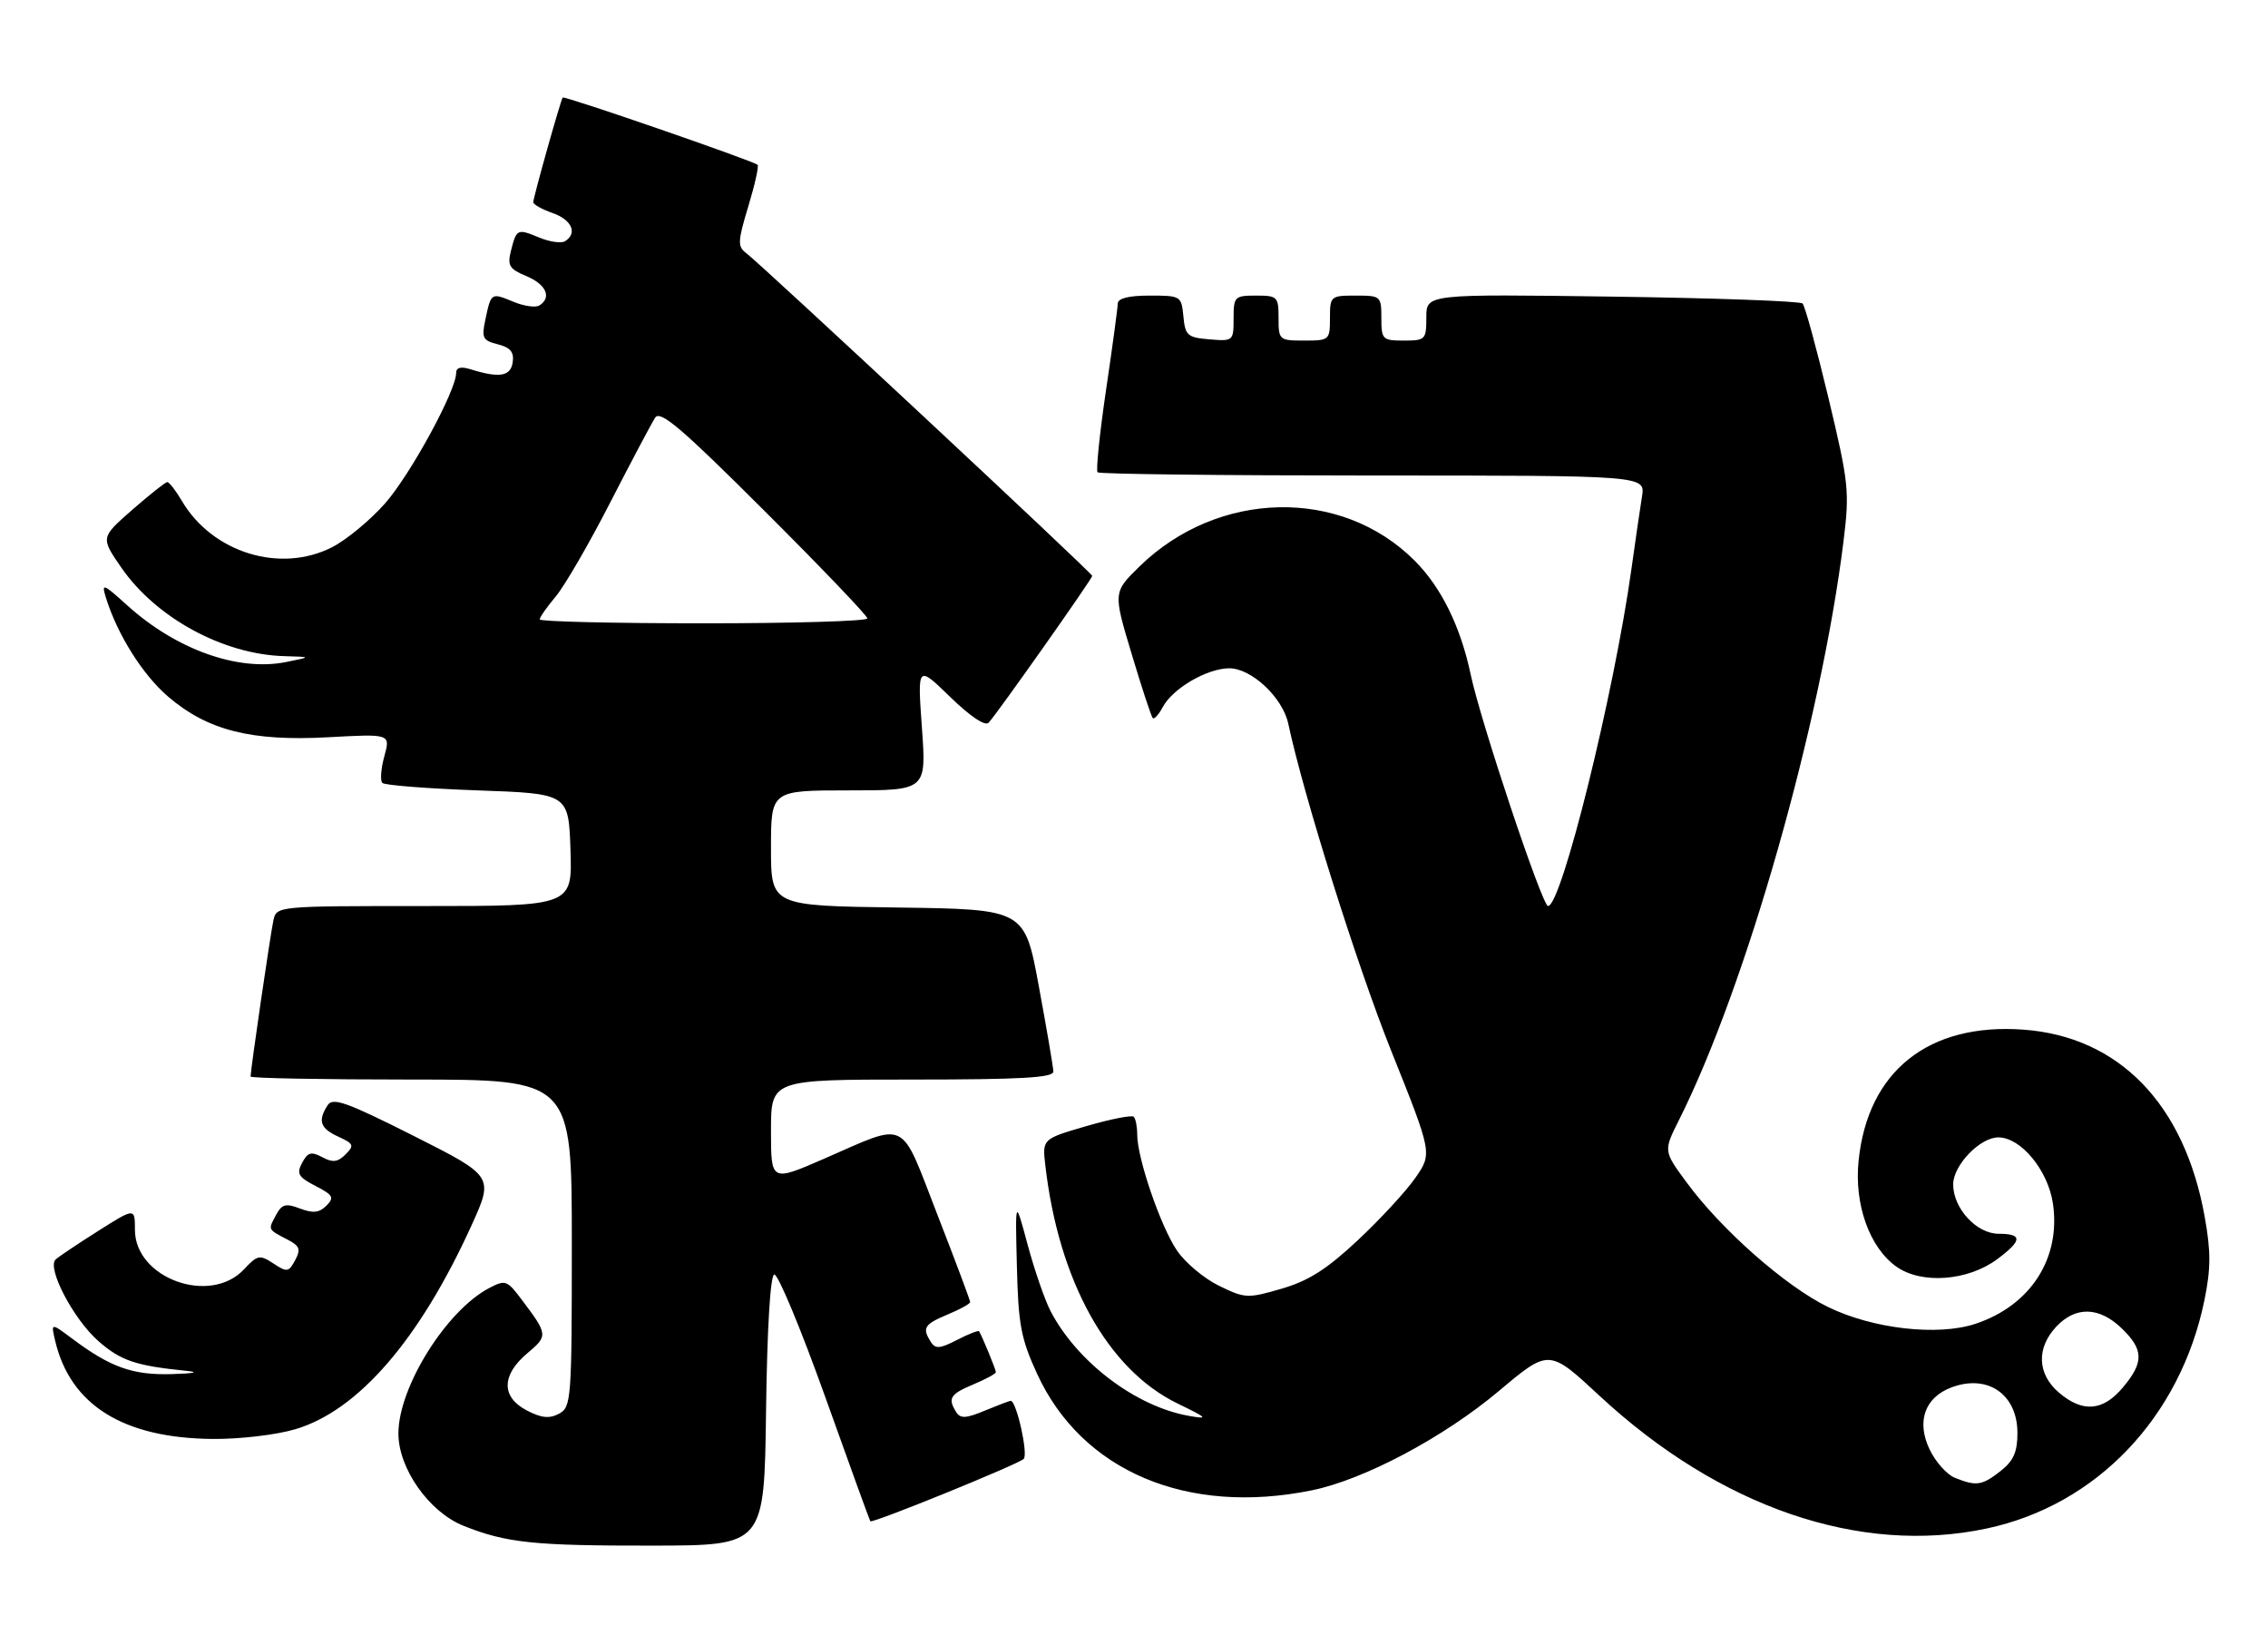 <?xml version="1.0" encoding="UTF-8" standalone="no"?>
<!DOCTYPE svg PUBLIC "-//W3C//DTD SVG 1.1//EN" "http://www.w3.org/Graphics/SVG/1.1/DTD/svg11.dtd" >
<svg xmlns="http://www.w3.org/2000/svg" xmlns:xlink="http://www.w3.org/1999/xlink" version="1.1" viewBox="0 0 353 256">
 <g >
 <path fill="currentColor"
d=" M 119.23 219.58 C 119.40 206.77 119.89 198.54 120.50 198.34 C 121.05 198.15 124.60 206.67 128.39 217.25 C 132.17 227.84 135.36 236.61 135.46 236.74 C 135.76 237.12 158.41 227.91 159.33 227.04 C 160.07 226.33 158.21 218.00 157.31 218.00 C 157.10 218.00 155.30 218.69 153.29 219.52 C 150.38 220.74 149.48 220.79 148.84 219.77 C 147.47 217.61 147.88 216.95 151.50 215.44 C 153.43 214.63 155.00 213.78 155.00 213.53 C 155.00 213.13 152.86 207.92 152.39 207.18 C 152.28 207.00 150.73 207.60 148.96 208.52 C 146.30 209.89 145.58 209.95 144.88 208.84 C 143.49 206.65 143.83 206.10 147.50 204.56 C 149.43 203.76 151.00 202.89 151.00 202.63 C 151.00 202.36 148.70 196.22 145.88 188.98 C 140.00 173.85 141.47 174.57 128.25 180.33 C 120.00 183.92 120.00 183.92 120.00 175.96 C 120.00 168.00 120.00 168.00 142.00 168.00 C 158.96 168.00 163.99 167.71 163.95 166.75 C 163.93 166.06 162.91 160.10 161.69 153.50 C 159.48 141.50 159.48 141.50 139.74 141.23 C 120.00 140.96 120.00 140.96 120.00 131.98 C 120.00 123.00 120.00 123.00 132.09 123.00 C 144.19 123.00 144.19 123.00 143.49 113.25 C 142.79 103.50 142.79 103.50 147.89 108.46 C 151.04 111.52 153.33 113.05 153.88 112.46 C 155.18 111.08 170.00 90.07 170.00 89.62 C 170.00 89.18 118.44 41.10 116.12 39.37 C 114.78 38.37 114.82 37.55 116.47 32.11 C 117.49 28.74 118.14 25.83 117.91 25.65 C 117.10 24.98 87.80 14.86 87.58 15.18 C 87.24 15.66 83.00 30.73 83.00 31.47 C 83.00 31.82 84.35 32.57 86.00 33.15 C 89.00 34.20 89.93 36.30 87.94 37.54 C 87.36 37.90 85.54 37.64 83.91 36.96 C 80.50 35.55 80.39 35.60 79.51 39.10 C 78.95 41.33 79.30 41.88 81.93 42.97 C 85.01 44.25 85.92 46.31 83.94 47.54 C 83.36 47.90 81.54 47.64 79.91 46.96 C 76.44 45.53 76.44 45.52 75.55 49.71 C 74.93 52.60 75.13 52.99 77.48 53.58 C 79.44 54.08 80.03 54.79 79.80 56.37 C 79.49 58.58 77.73 58.87 73.25 57.47 C 71.73 57.00 71.00 57.18 71.00 58.03 C 71.00 60.79 63.89 73.84 59.94 78.33 C 57.64 80.94 53.93 84.01 51.70 85.15 C 43.64 89.27 33.09 86.03 28.33 77.99 C 27.36 76.34 26.33 75.01 26.03 75.02 C 25.74 75.03 23.29 76.98 20.58 79.34 C 15.66 83.65 15.66 83.65 18.86 88.30 C 24.27 96.15 34.76 101.86 44.28 102.11 C 48.50 102.23 48.50 102.23 44.50 103.03 C 37.04 104.52 27.42 101.09 19.81 94.21 C 16.02 90.79 15.77 90.69 16.48 93.00 C 18.28 98.78 22.20 105.01 26.18 108.42 C 32.31 113.67 39.12 115.39 51.11 114.73 C 60.78 114.20 60.78 114.20 59.82 117.69 C 59.29 119.62 59.15 121.48 59.51 121.84 C 59.87 122.20 66.54 122.72 74.33 123.00 C 88.50 123.50 88.50 123.50 88.79 132.25 C 89.08 141.00 89.08 141.00 66.06 141.00 C 43.04 141.00 43.04 141.00 42.55 143.25 C 42.09 145.35 39.00 166.50 39.00 167.53 C 39.00 167.79 50.25 168.00 64.00 168.00 C 89.00 168.00 89.00 168.00 89.00 193.46 C 89.00 217.87 88.92 218.97 87.01 220.00 C 85.51 220.80 84.27 220.68 82.01 219.50 C 78.00 217.43 78.02 214.00 82.07 210.60 C 85.31 207.87 85.30 207.70 81.22 202.28 C 78.93 199.22 78.66 199.13 76.15 200.44 C 69.47 203.94 62.03 215.84 62.01 223.05 C 61.99 228.50 66.77 235.29 72.13 237.44 C 78.81 240.11 83.07 240.56 101.73 240.53 C 118.96 240.50 118.96 240.50 119.23 219.58 Z  M 309.20 237.87 C 326.32 234.24 339.37 220.55 343.11 202.32 C 344.11 197.39 344.12 194.76 343.14 189.32 C 339.99 171.80 329.80 161.30 314.89 160.23 C 300.16 159.17 290.71 166.69 289.28 180.62 C 288.57 187.41 290.97 194.13 295.15 197.11 C 299.05 199.88 306.24 199.36 310.82 195.98 C 314.77 193.05 314.84 192.00 311.07 192.00 C 307.64 192.00 304.00 188.05 304.00 184.32 C 304.00 181.34 308.17 177.00 311.03 177.00 C 314.53 177.00 318.74 182.09 319.52 187.26 C 320.80 195.80 316.05 203.18 307.44 206.02 C 301.59 207.95 291.51 206.80 284.53 203.40 C 277.91 200.18 267.89 191.35 262.46 183.94 C 258.91 179.11 258.91 179.11 261.32 174.31 C 271.80 153.43 283.43 112.49 286.93 84.24 C 287.89 76.45 287.75 75.18 284.59 61.94 C 282.74 54.22 280.93 47.60 280.56 47.23 C 280.20 46.86 266.87 46.38 250.95 46.16 C 222.00 45.76 222.00 45.76 222.00 49.38 C 222.00 52.85 221.86 53.00 218.50 53.00 C 215.17 53.00 215.00 52.83 215.00 49.50 C 215.00 46.08 214.90 46.00 211.00 46.00 C 207.10 46.00 207.00 46.08 207.00 49.50 C 207.00 52.92 206.90 53.00 203.00 53.00 C 199.10 53.00 199.00 52.92 199.00 49.50 C 199.00 46.17 198.83 46.00 195.50 46.00 C 192.16 46.00 192.00 46.16 192.00 49.56 C 192.00 53.06 191.94 53.12 188.25 52.81 C 184.83 52.53 184.47 52.22 184.19 49.25 C 183.88 46.06 183.78 46.00 178.94 46.00 C 175.67 46.00 173.99 46.42 173.97 47.25 C 173.96 47.94 173.14 54.01 172.14 60.75 C 171.15 67.49 170.56 73.23 170.83 73.50 C 171.11 73.78 190.40 74.00 213.71 74.00 C 256.09 74.00 256.09 74.00 255.57 77.25 C 255.28 79.04 254.54 84.10 253.93 88.50 C 251.22 107.94 243.04 141.00 240.94 141.00 C 240.04 141.00 230.48 112.40 228.91 105.00 C 227.33 97.50 224.32 91.38 220.17 87.24 C 208.76 75.82 189.58 76.23 177.37 88.14 C 173.25 92.17 173.25 92.17 176.13 101.75 C 177.71 107.02 179.19 111.52 179.42 111.75 C 179.65 111.98 180.35 111.21 180.98 110.03 C 182.54 107.12 187.88 104.01 191.33 104.00 C 194.79 104.00 199.64 108.55 200.51 112.62 C 202.92 123.89 211.17 150.12 216.52 163.50 C 222.93 179.50 222.93 179.50 220.30 183.29 C 218.86 185.37 214.82 189.74 211.33 193.01 C 206.50 197.53 203.66 199.33 199.47 200.55 C 194.18 202.09 193.78 202.07 189.73 200.09 C 187.40 198.96 184.45 196.48 183.17 194.58 C 180.64 190.85 177.00 180.22 177.00 176.58 C 177.00 175.34 176.76 174.09 176.46 173.79 C 176.16 173.50 172.84 174.15 169.07 175.25 C 162.22 177.25 162.22 177.25 162.70 181.37 C 164.78 199.39 172.41 213.13 183.27 218.41 C 187.99 220.70 188.16 220.89 185.00 220.33 C 176.73 218.86 167.60 211.92 163.49 203.99 C 162.60 202.26 161.00 197.62 159.94 193.68 C 158.01 186.50 158.01 186.50 158.27 197.00 C 158.49 206.15 158.90 208.31 161.42 213.80 C 168.39 228.95 184.77 235.89 204.20 231.92 C 212.35 230.25 224.68 223.70 233.30 216.46 C 241.09 209.91 241.09 209.91 248.95 217.21 C 267.66 234.57 289.49 242.06 309.20 237.87 Z  M 45.99 222.41 C 55.75 219.51 65.28 208.50 73.35 190.78 C 76.86 183.06 76.86 183.06 64.41 176.78 C 53.91 171.49 51.80 170.74 50.99 172.00 C 49.43 174.43 49.84 175.60 52.66 176.89 C 55.06 177.99 55.17 178.26 53.78 179.65 C 52.57 180.86 51.79 180.96 50.16 180.08 C 48.44 179.17 47.90 179.31 47.03 180.95 C 46.12 182.65 46.42 183.17 49.11 184.56 C 51.85 185.98 52.07 186.36 50.80 187.63 C 49.69 188.74 48.72 188.84 46.69 188.07 C 44.45 187.22 43.87 187.38 42.94 189.12 C 41.71 191.41 41.65 191.29 44.76 192.91 C 46.65 193.89 46.85 194.42 45.94 196.11 C 44.94 197.98 44.67 198.02 42.55 196.62 C 40.41 195.22 40.08 195.29 37.95 197.56 C 32.67 203.17 21.00 198.92 21.00 191.38 C 21.00 187.94 21.00 187.94 15.25 191.58 C 12.09 193.58 9.12 195.57 8.66 196.00 C 7.25 197.31 11.43 205.29 15.31 208.70 C 18.79 211.75 21.12 212.54 29.00 213.33 C 31.13 213.54 30.24 213.74 26.70 213.84 C 20.63 214.01 17.19 212.78 11.21 208.30 C 7.92 205.84 7.92 205.84 8.59 208.67 C 10.95 218.66 19.19 223.80 33.07 223.93 C 37.29 223.97 43.01 223.30 45.99 222.41 Z  M 84.00 96.39 C 84.00 96.06 85.13 94.45 86.50 92.82 C 87.88 91.18 91.70 84.59 94.99 78.17 C 98.29 71.75 101.43 65.83 101.97 65.00 C 102.76 63.79 106.08 66.62 118.97 79.49 C 127.79 88.28 135.00 95.82 135.00 96.24 C 135.00 96.66 123.53 97.00 109.50 97.00 C 95.47 97.00 84.00 96.73 84.00 96.39 Z  M 304.25 229.97 C 303.01 229.47 301.25 227.49 300.33 225.56 C 298.26 221.23 299.57 217.49 303.70 215.92 C 309.35 213.78 314.00 216.97 314.00 223.00 C 314.00 225.97 313.40 227.33 311.37 228.93 C 308.48 231.19 307.61 231.32 304.25 229.97 Z  M 320.43 216.69 C 317.08 213.81 316.93 209.77 320.05 206.45 C 323.05 203.26 326.71 203.34 330.20 206.69 C 333.67 210.02 333.72 211.99 330.41 215.92 C 327.30 219.63 324.12 219.87 320.43 216.69 Z "/>
</g>
</svg>